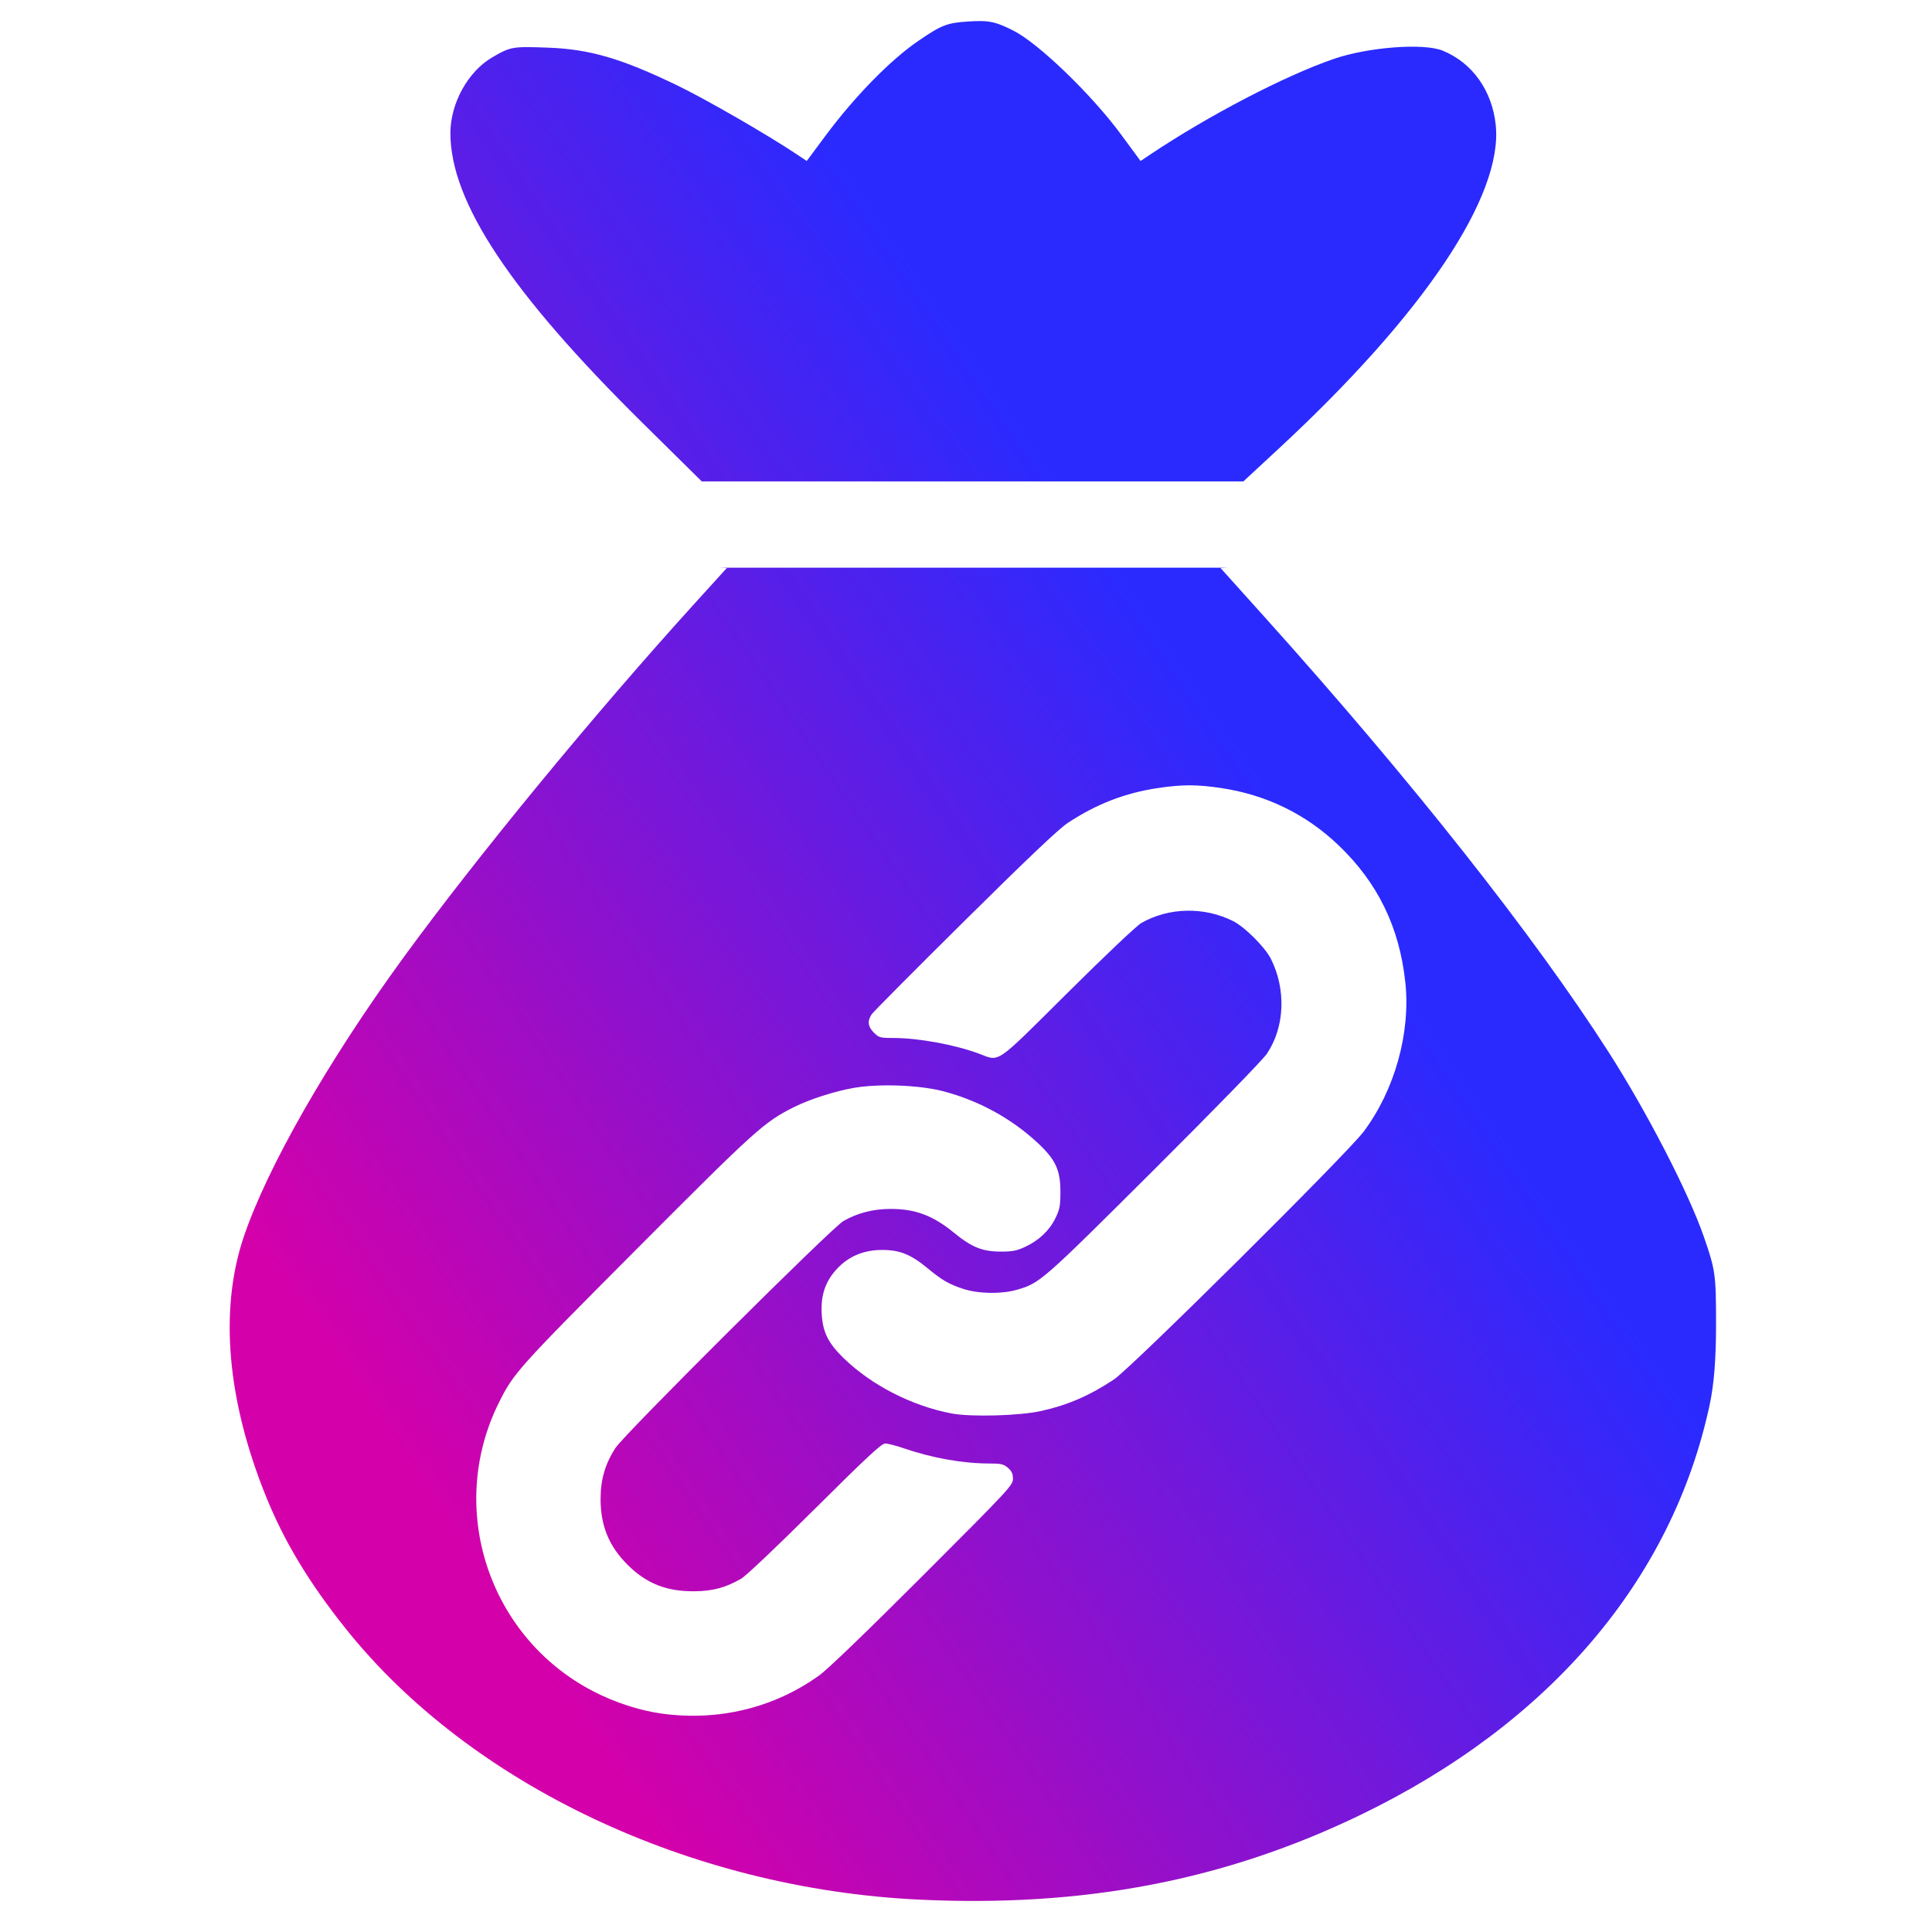 <?xml version="1.0" encoding="UTF-8" standalone="no"?>
<!-- Created with Inkscape (http://www.inkscape.org/) -->

<svg
   width="200mm"
   height="200mm"
   viewBox="0 0 200 200"
   version="1.1"
   id="svg5"
   xml:space="preserve"
   inkscape:version="1.2.1 (9c6d41e, 2022-07-14)"
   sodipodi:docname="logo.svg"
   xmlns:inkscape="http://www.inkscape.org/namespaces/inkscape"
   xmlns:sodipodi="http://sodipodi.sourceforge.net/DTD/sodipodi-0.dtd"
   xmlns:xlink="http://www.w3.org/1999/xlink"
   xmlns="http://www.w3.org/2000/svg"
   xmlns:svg="http://www.w3.org/2000/svg"><sodipodi:namedview
     id="namedview7"
     pagecolor="#ffffff"
     bordercolor="#666666"
     borderopacity="1.0"
     inkscape:showpageshadow="2"
     inkscape:pageopacity="0.0"
     inkscape:pagecheckerboard="0"
     inkscape:deskcolor="#d1d1d1"
     inkscape:document-units="mm"
     showgrid="false"
     inkscape:zoom="0.5946522"
     inkscape:cx="-404.43809"
     inkscape:cy="367.44167"
     inkscape:window-width="1920"
     inkscape:window-height="1027"
     inkscape:window-x="1512"
     inkscape:window-y="25"
     inkscape:window-maximized="0"
     inkscape:current-layer="layer1" /><defs
     id="defs2"><linearGradient
       inkscape:collect="always"
       id="linearGradient399"><stop
         style="stop-color:#d400aa;stop-opacity:1"
         offset="0"
         id="stop395" /><stop
         style="stop-color:#2a2aff;stop-opacity:1"
         offset="1"
         id="stop397" /></linearGradient><linearGradient
       inkscape:collect="always"
       xlink:href="#linearGradient399"
       id="linearGradient401"
       x1="33.148"
       y1="118.131"
       x2="98.331"
       y2="73.86"
       gradientUnits="userSpaceOnUse"
       gradientTransform="matrix(1.442,0,0,1.442,2.327,-6.094)" /></defs><g
     inkscape:label="Ebene 1"
     inkscape:groupmode="layer"
     id="layer1"><path
       id="path179"
       style="fill:url(#linearGradient401);fill-opacity:1;stroke-width:0.381"
       d="M 101.598 2.181 C 101.21 2.173 100.77 2.191 100.237 2.225 C 98.041 2.365 97.479 2.583 95.081 4.221 C 92.172 6.208 88.486 9.975 85.432 14.082 L 83.512 16.665 L 82.52 16.001 C 79.468 13.958 73.068 10.268 70.083 8.829 C 64.295 6.039 61.059 5.095 56.734 4.933 C 53.058 4.795 52.848 4.831 50.953 5.94 C 48.436 7.412 46.626 10.694 46.626 13.783 C 46.626 20.91 52.846 30.284 66.564 43.83 L 72.645 49.834 L 128.715 49.834 L 132.363 46.453 C 147.388 32.528 155.597 20.292 154.839 12.95 C 154.47 9.374 152.405 6.482 149.332 5.238 C 147.363 4.441 141.641 4.875 138.092 6.092 C 133.037 7.825 125.11 11.954 119.063 16.001 L 118.071 16.665 L 116.029 13.893 C 112.982 9.759 107.475 4.454 104.89 3.162 C 103.47 2.452 102.763 2.203 101.598 2.181 z M 74.456 58.768 L 75.238 58.802 L 71.949 62.426 C 61.477 73.964 49.349 88.716 41.686 99.235 C 33.937 109.874 27.64 120.896 25.234 128.035 C 22.685 135.595 23.496 144.965 27.567 154.988 C 29.46 159.648 32.042 163.916 35.835 168.655 C 48.721 184.758 71.464 195.505 95.07 196.645 C 112.173 197.472 126.767 194.675 140.843 187.876 C 160.415 178.421 173.083 163.552 176.976 145.463 C 177.439 143.313 177.647 140.674 177.645 136.999 C 177.642 131.949 177.575 131.461 176.386 128.035 C 174.796 123.455 170.509 115.14 166.54 108.94 C 158.792 96.837 146.038 80.704 130.97 63.941 L 126.351 58.802 L 127.132 58.768 L 74.456 58.768 z M 123.14 81.296 C 124.141 81.296 125.143 81.389 126.392 81.575 C 131.066 82.269 135.175 84.267 138.555 87.491 C 142.629 91.376 144.882 96.006 145.483 101.735 C 146.031 106.954 144.37 112.875 141.157 117.154 C 139.433 119.45 117.114 141.603 115.328 142.791 C 112.807 144.468 110.582 145.434 107.797 146.061 C 105.568 146.563 100.523 146.704 98.508 146.321 C 94.392 145.538 90.21 143.393 87.323 140.584 C 85.718 139.022 85.164 137.892 85.061 135.971 C 84.959 134.055 85.449 132.627 86.648 131.345 C 87.871 130.038 89.409 129.396 91.324 129.394 C 93.141 129.392 94.298 129.859 96.031 131.294 C 97.513 132.522 98.224 132.934 99.702 133.422 C 101.257 133.936 103.656 133.979 105.256 133.522 C 107.645 132.839 107.857 132.654 119.433 121.118 C 125.851 114.721 130.717 109.722 131.15 109.079 C 132.998 106.331 133.161 102.439 131.562 99.261 C 130.954 98.052 128.866 95.965 127.658 95.356 C 124.66 93.848 121.009 93.921 118.151 95.548 C 117.669 95.822 114.38 98.936 110.516 102.775 C 102.898 110.344 103.547 109.898 101.353 109.079 C 98.834 108.137 95.062 107.449 92.426 107.449 C 91.115 107.449 90.973 107.409 90.463 106.898 C 89.836 106.272 89.769 105.686 90.243 104.992 C 90.424 104.728 94.765 100.361 99.89 95.287 C 106.445 88.798 109.607 85.8 110.55 85.179 C 113.522 83.222 116.476 82.082 119.889 81.575 C 121.139 81.389 122.139 81.296 123.14 81.296 z M 91.817 112.357 C 93.893 112.351 96.107 112.562 97.631 112.962 C 101.295 113.923 104.658 115.755 107.375 118.271 C 109.262 120.017 109.774 121.103 109.774 123.357 C 109.774 124.829 109.705 125.191 109.251 126.117 C 108.623 127.395 107.559 128.401 106.125 129.073 C 105.254 129.482 104.801 129.569 103.561 129.565 C 101.701 129.559 100.574 129.103 98.781 127.633 C 96.581 125.828 94.766 125.144 92.185 125.148 C 90.393 125.15 88.778 125.565 87.314 126.397 C 86.117 127.078 64.708 148.386 63.734 149.866 C 62.653 151.508 62.173 153.141 62.172 155.173 C 62.172 157.939 63.036 160.054 64.95 161.968 C 66.897 163.915 68.972 164.746 71.839 164.728 C 73.771 164.716 75.091 164.365 76.719 163.431 C 77.215 163.147 80.46 160.072 84.367 156.184 C 89.704 150.874 91.254 149.431 91.629 149.431 C 91.891 149.431 92.735 149.646 93.503 149.908 C 96.561 150.952 99.647 151.5 102.468 151.501 C 103.621 151.502 103.9 151.568 104.341 151.948 C 104.733 152.285 104.86 152.565 104.86 153.087 C 104.86 153.749 104.461 154.179 95.551 163.091 C 89.823 168.821 85.698 172.795 84.829 173.421 C 80.124 176.811 74.363 178.205 68.451 177.383 C 66.209 177.071 63.646 176.235 61.436 175.094 C 50.571 169.482 46.202 156.135 51.647 145.195 C 53.172 142.133 53.597 141.659 65.891 129.321 C 78.246 116.923 79.078 116.172 82.181 114.612 C 83.783 113.806 86.421 112.958 88.406 112.613 C 89.374 112.444 90.571 112.362 91.817 112.357 z " /></g></svg>
